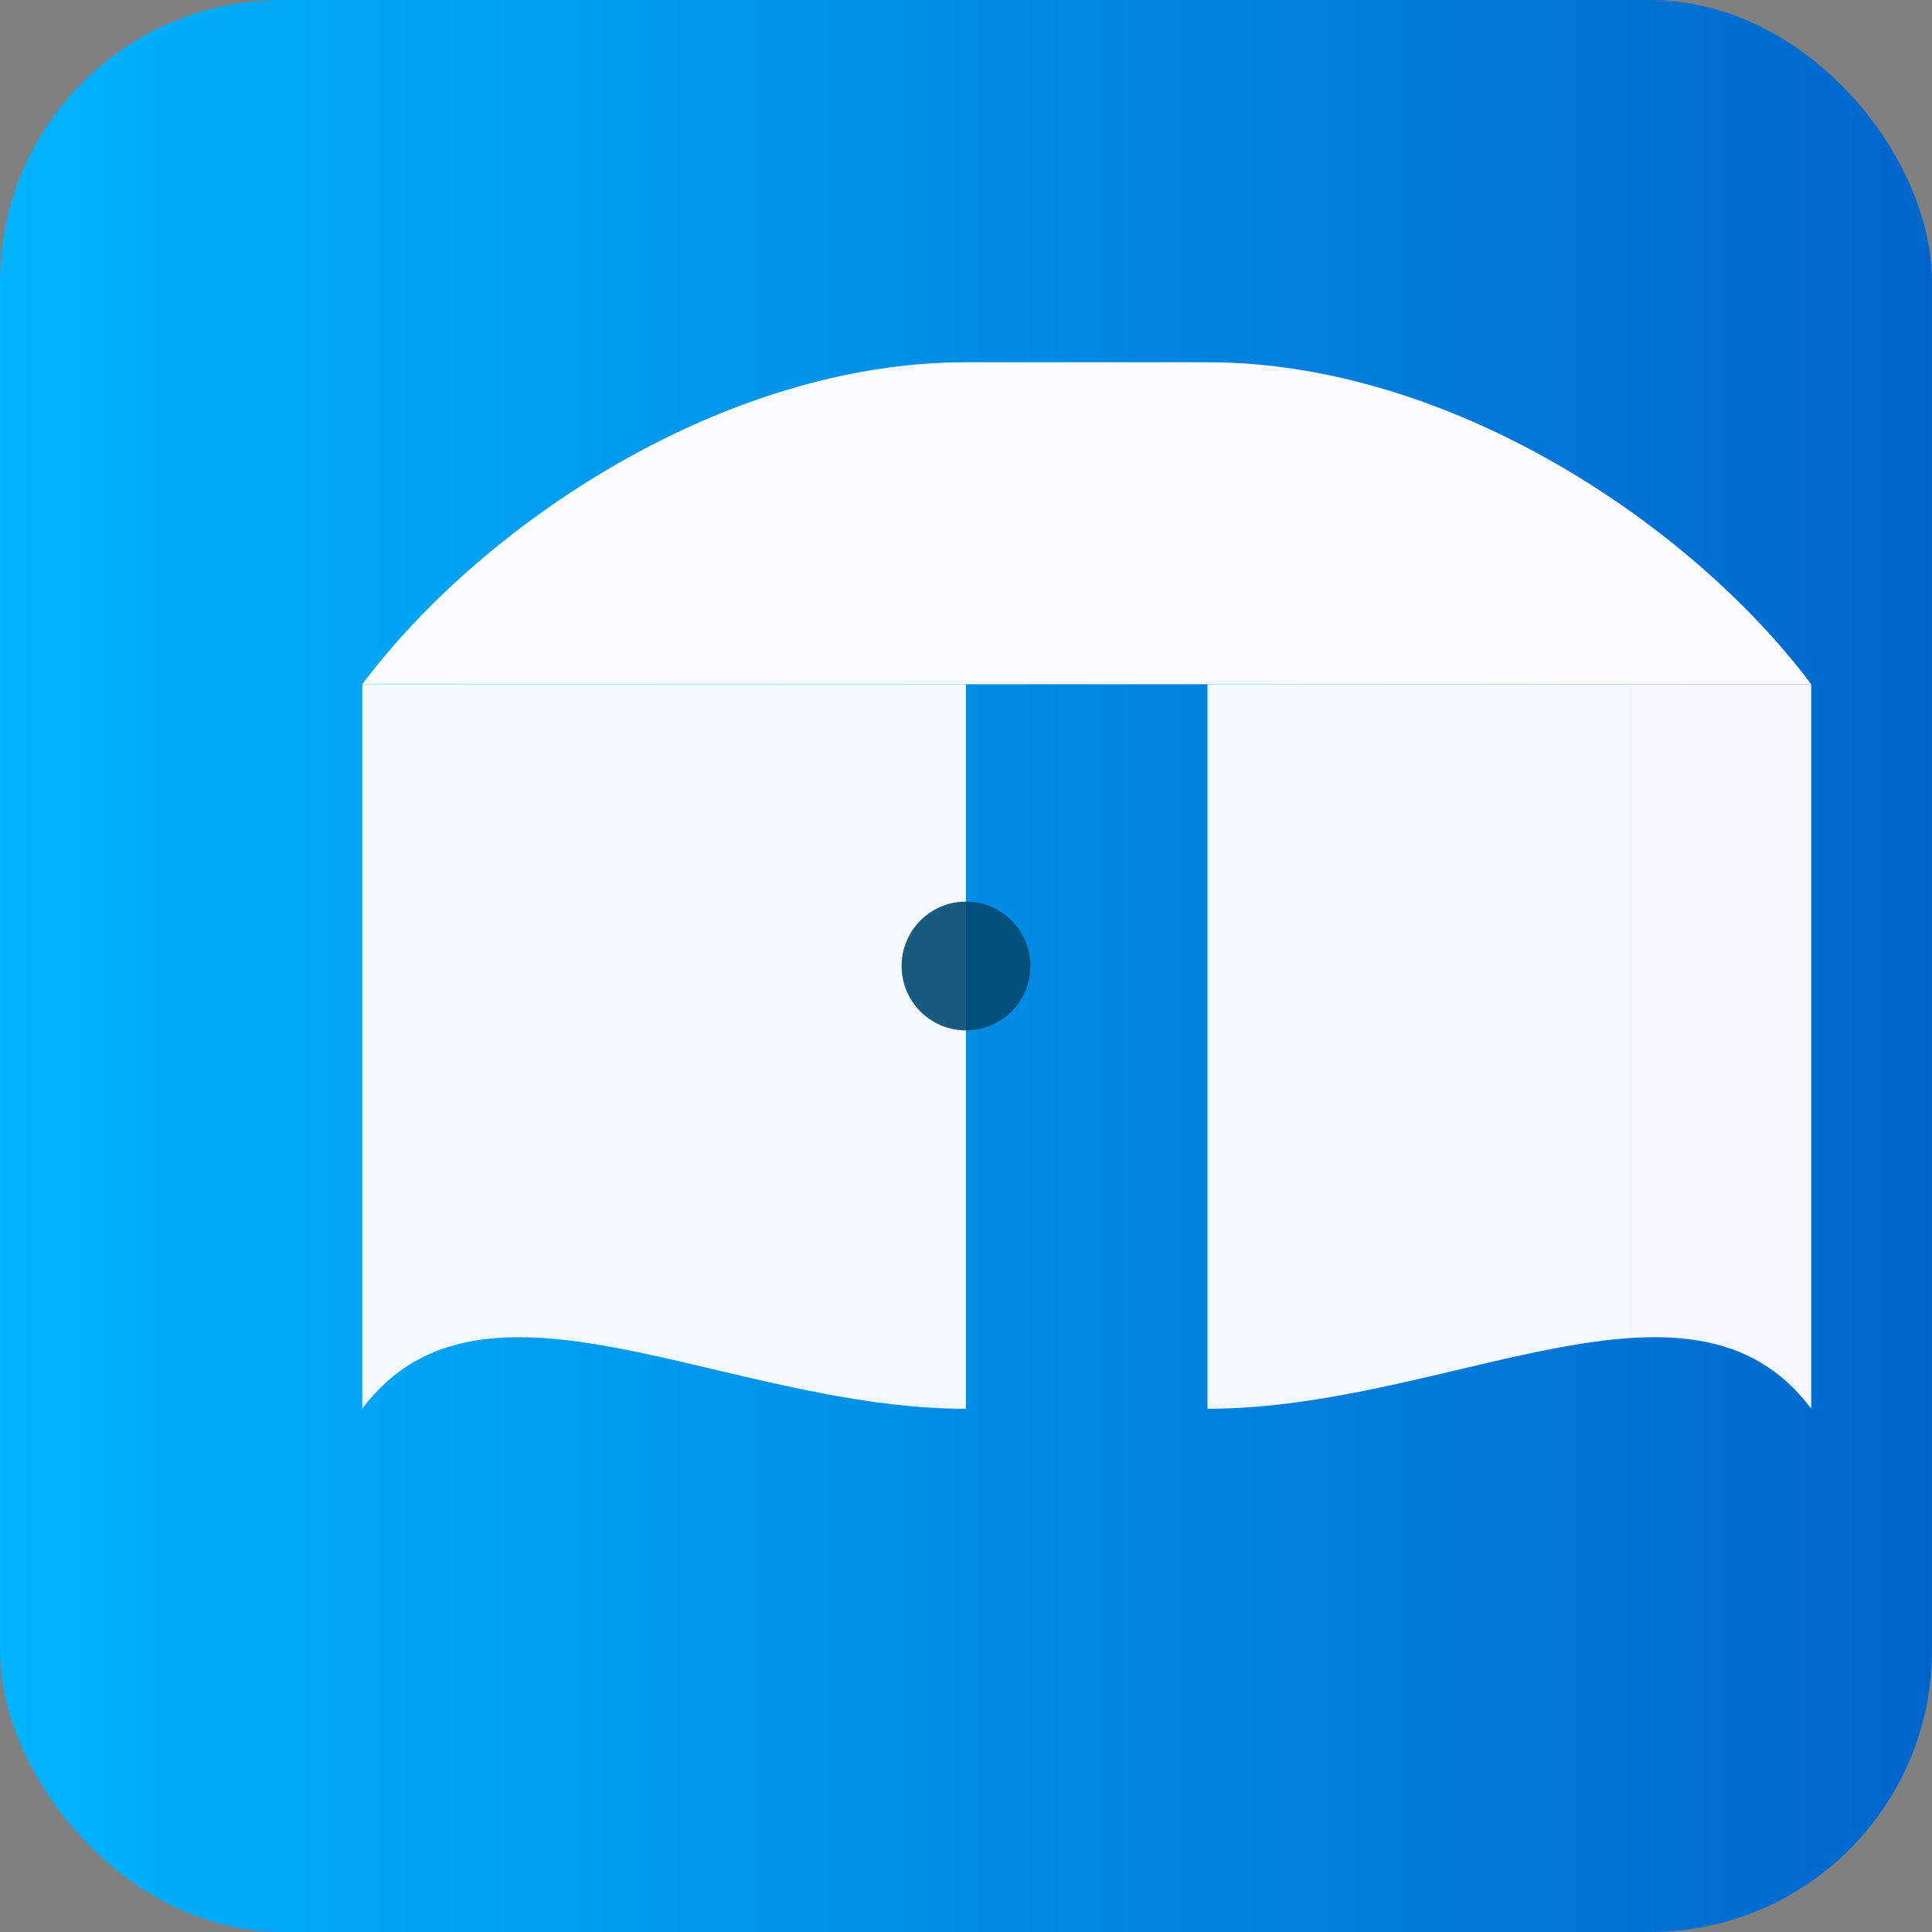 <svg xmlns="http://www.w3.org/2000/svg" width="96" height="96" viewBox="0 0 96 96" role="img" aria-label="IQraa logo">
  <rect x="0" y="0" width="96" height="96" fill="#808080" stroke="none"/>
  <defs>
    <linearGradient id="logoG" x1="0" x2="1">
      <stop offset="0%" stop-color="#00b4ff"/>
      <stop offset="100%" stop-color="#0066cc"/>
    </linearGradient>
  </defs>
  <rect width="96" height="96" rx="14" fill="url(#logoG)"/>
  <g transform="translate(12,12)" fill="#fff">
    <path d="M36 6 C24 6, 12 14, 6 22 L42 22 L78 22 C72 14, 60 6, 48 6 C44 6, 40 6, 36 6 Z" opacity="0.98"/>
    <path d="M6 22 L6 58 C12 50, 24 58, 36 58 L36 22 Z" opacity="0.96"/>
    <path d="M78 22 L78 58 C72 50, 60 58, 48 58 L48 22 Z" opacity="0.96"/>
    <circle cx="36" cy="36" r="3.2" fill="#004a70" opacity="0.9"/>
  </g>
</svg>